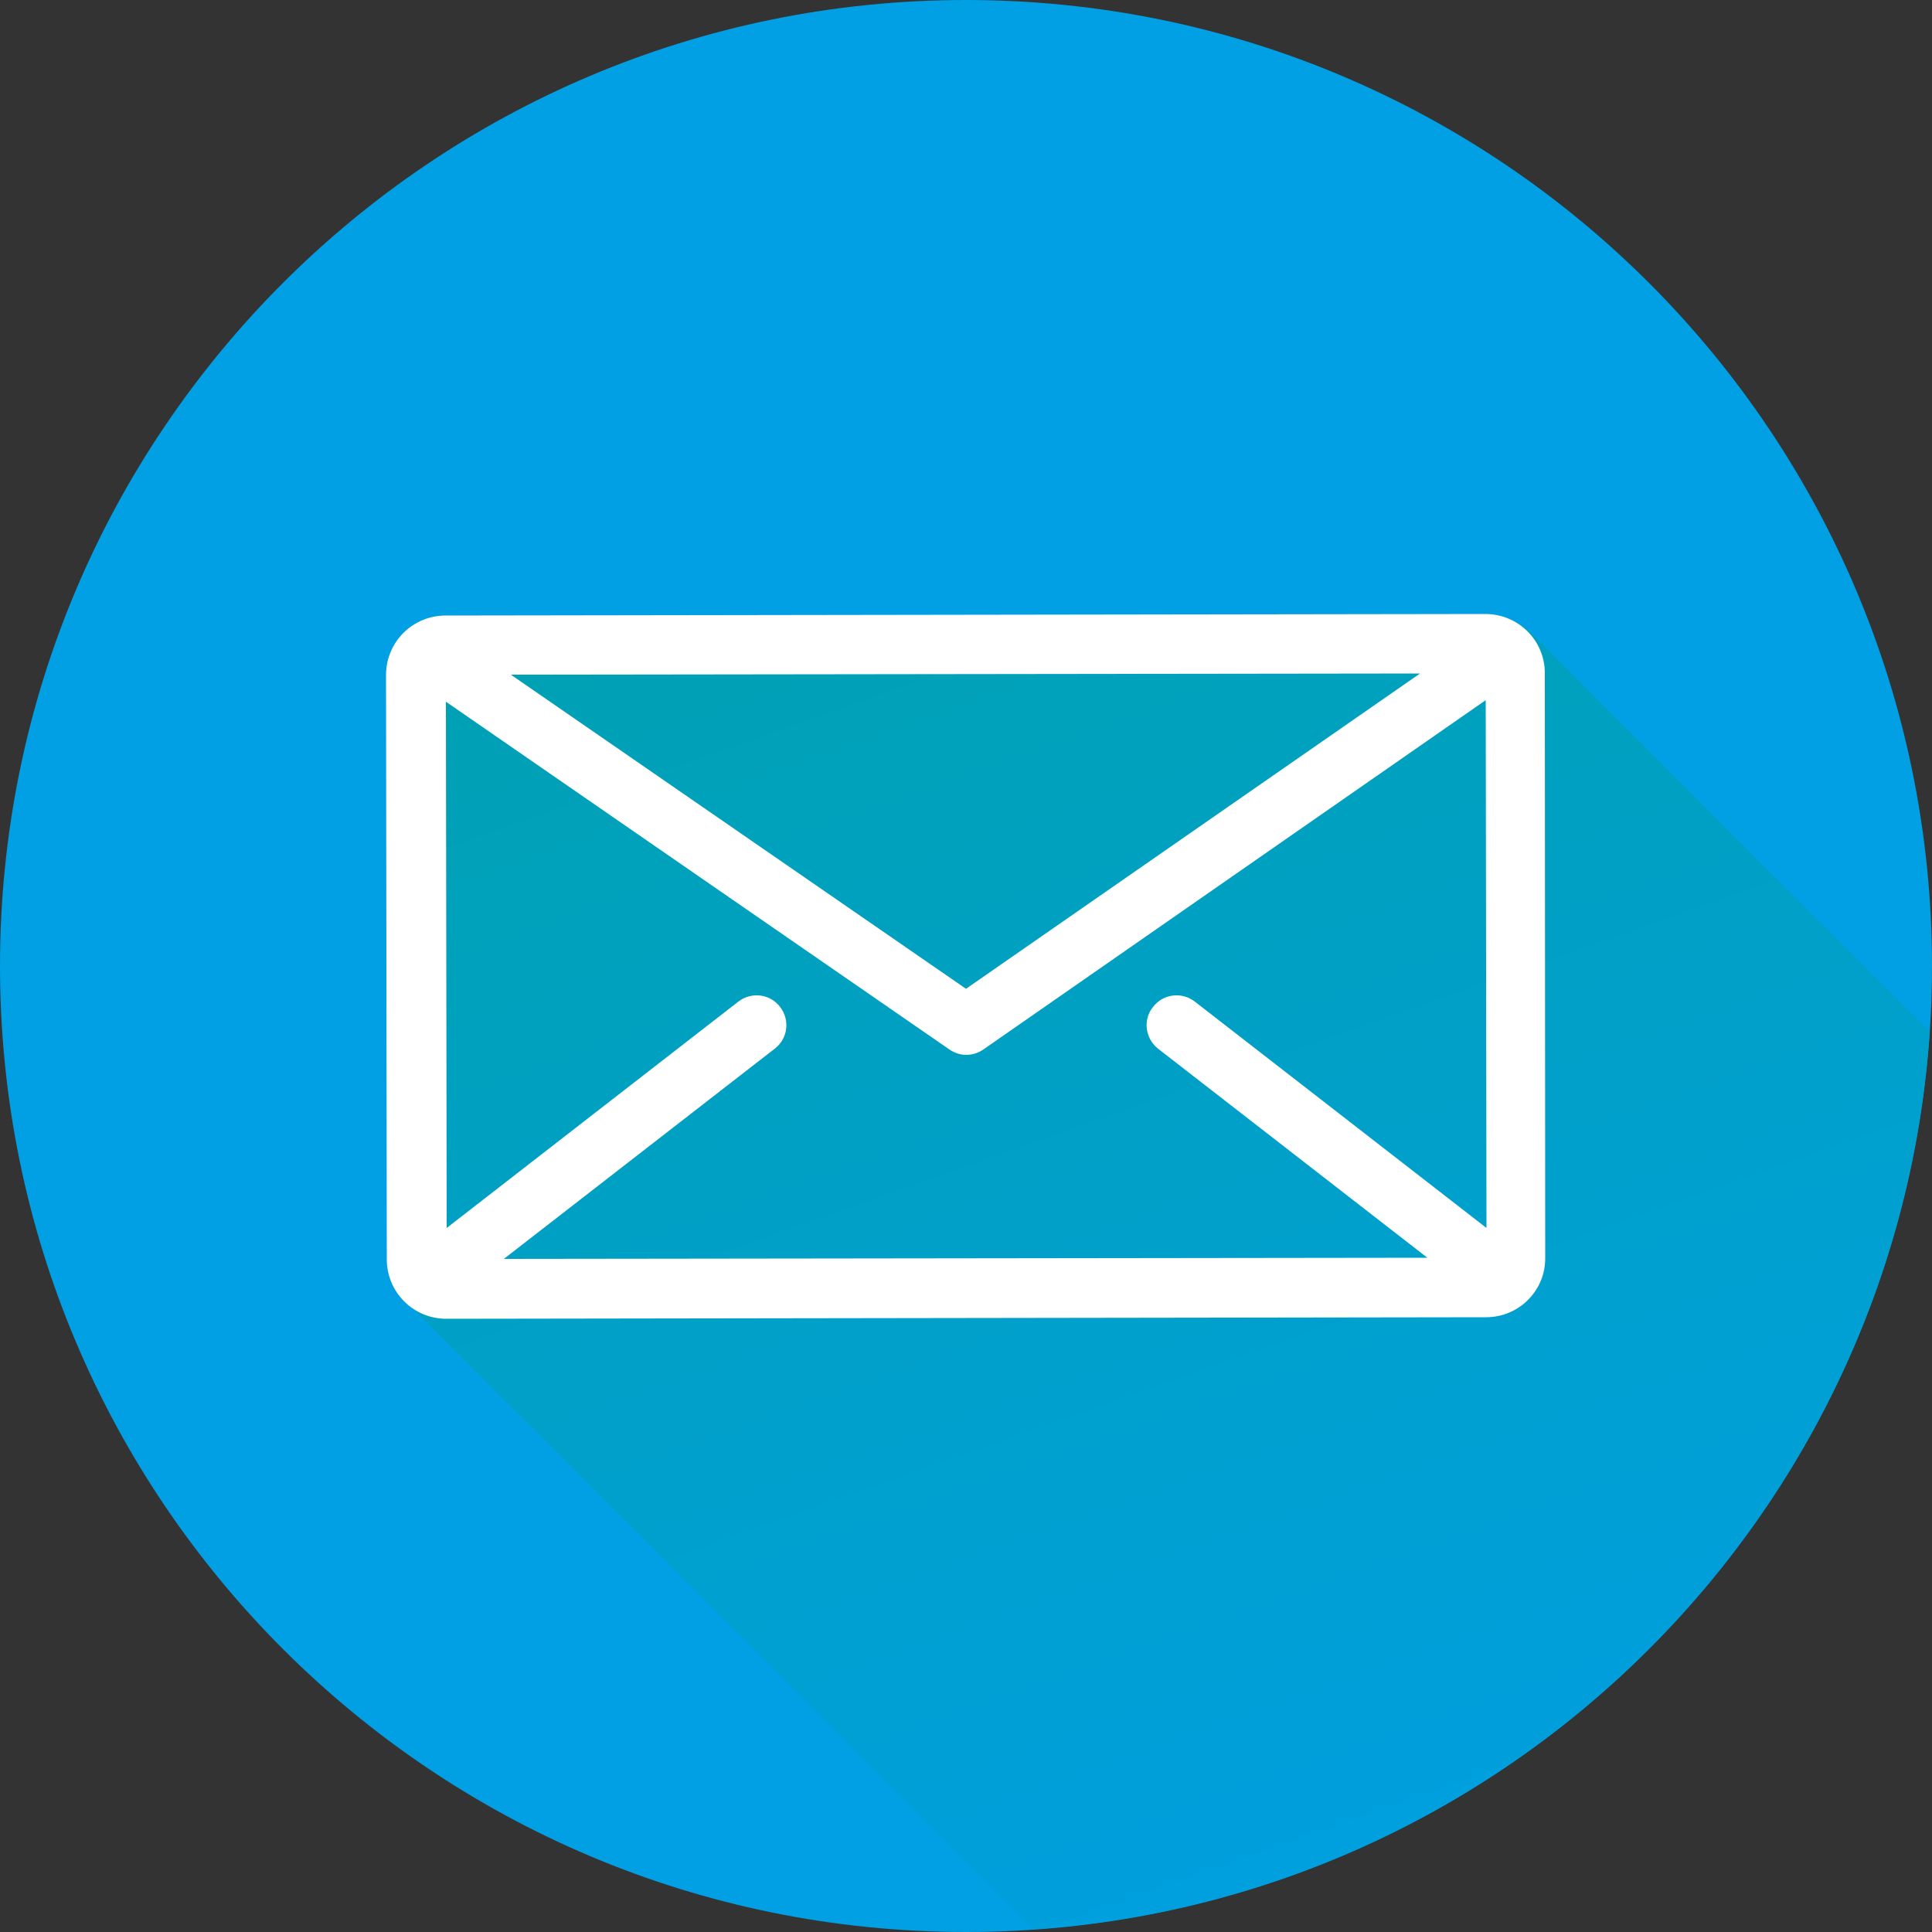 <svg width="45" height="45" viewBox="0 0 45 45" fill="none" xmlns="http://www.w3.org/2000/svg">
<rect x="0" y="0" width="45" height="45" fill="#333333" stroke="none"/>
<path d="M22.5 45C34.926 45 45 34.926 45 22.5C45 10.074 34.926 0 22.5 0C10.074 0 0 10.074 0 22.5C0 34.926 10.074 45 22.5 45Z" fill="#019FE3"/>
<path d="M44.946 24.03C44.937 24.021 44.928 24.012 44.919 24.003C41.841 20.934 38.763 17.856 35.694 14.778C35.397 14.481 35.046 14.337 34.632 14.337C34.038 14.346 33.435 14.337 32.841 14.337C29.412 14.337 25.992 14.337 22.563 14.337C22.563 14.346 22.563 14.346 22.563 14.355C22.059 14.355 21.555 14.355 21.051 14.355C19.053 14.355 17.046 14.364 15.048 14.364C13.554 14.364 12.051 14.364 10.557 14.373C10.503 14.373 10.44 14.373 10.386 14.373C10.044 14.391 9.756 14.517 9.513 14.742C9.207 15.03 9.072 15.39 9.072 15.804C9.081 17.586 9.081 19.377 9.081 21.159C9.081 23.841 9.09 26.514 9.081 29.196C9.081 29.7 9.243 30.105 9.603 30.465C13.284 34.137 16.965 37.827 20.646 41.499C21.762 42.615 22.887 43.74 24.003 44.865C24.03 44.892 24.057 44.919 24.084 44.937C35.262 44.163 44.19 35.217 44.946 24.03Z" fill="url(#paint0_linear_24_443)"/>
<path d="M35.982 15.678C35.982 14.913 35.361 14.301 34.596 14.301L10.377 14.337C10.008 14.337 9.657 14.481 9.396 14.742C9.135 15.003 8.991 15.354 8.991 15.723L9.009 29.331C9.009 29.7 9.153 30.051 9.414 30.312C9.675 30.573 10.026 30.717 10.395 30.717L34.614 30.681C35.379 30.681 36 30.06 35.991 29.295L35.982 15.678ZM26.973 24.426L33.246 29.295L11.736 29.322L18.045 24.426C18.351 24.192 18.405 23.76 18.171 23.454C17.937 23.148 17.505 23.094 17.199 23.328L10.404 28.602L10.386 16.344L22.113 24.444C22.23 24.525 22.365 24.57 22.509 24.57C22.644 24.57 22.788 24.525 22.905 24.444L34.605 16.308L34.623 28.602L27.828 23.328C27.522 23.094 27.09 23.148 26.856 23.454C26.613 23.751 26.676 24.192 26.973 24.426ZM11.898 15.714L33.075 15.687L22.5 23.031L11.898 15.714Z" fill="white"/>
<defs>
<linearGradient id="paint0_linear_24_443" x1="11.424" y1="15.627" x2="23.78" y2="50.543" gradientUnits="userSpaceOnUse">
<stop stop-color="#00A1B4"/>
<stop offset="1" stop-color="#009FE3"/>
</linearGradient>
</defs>
</svg>
